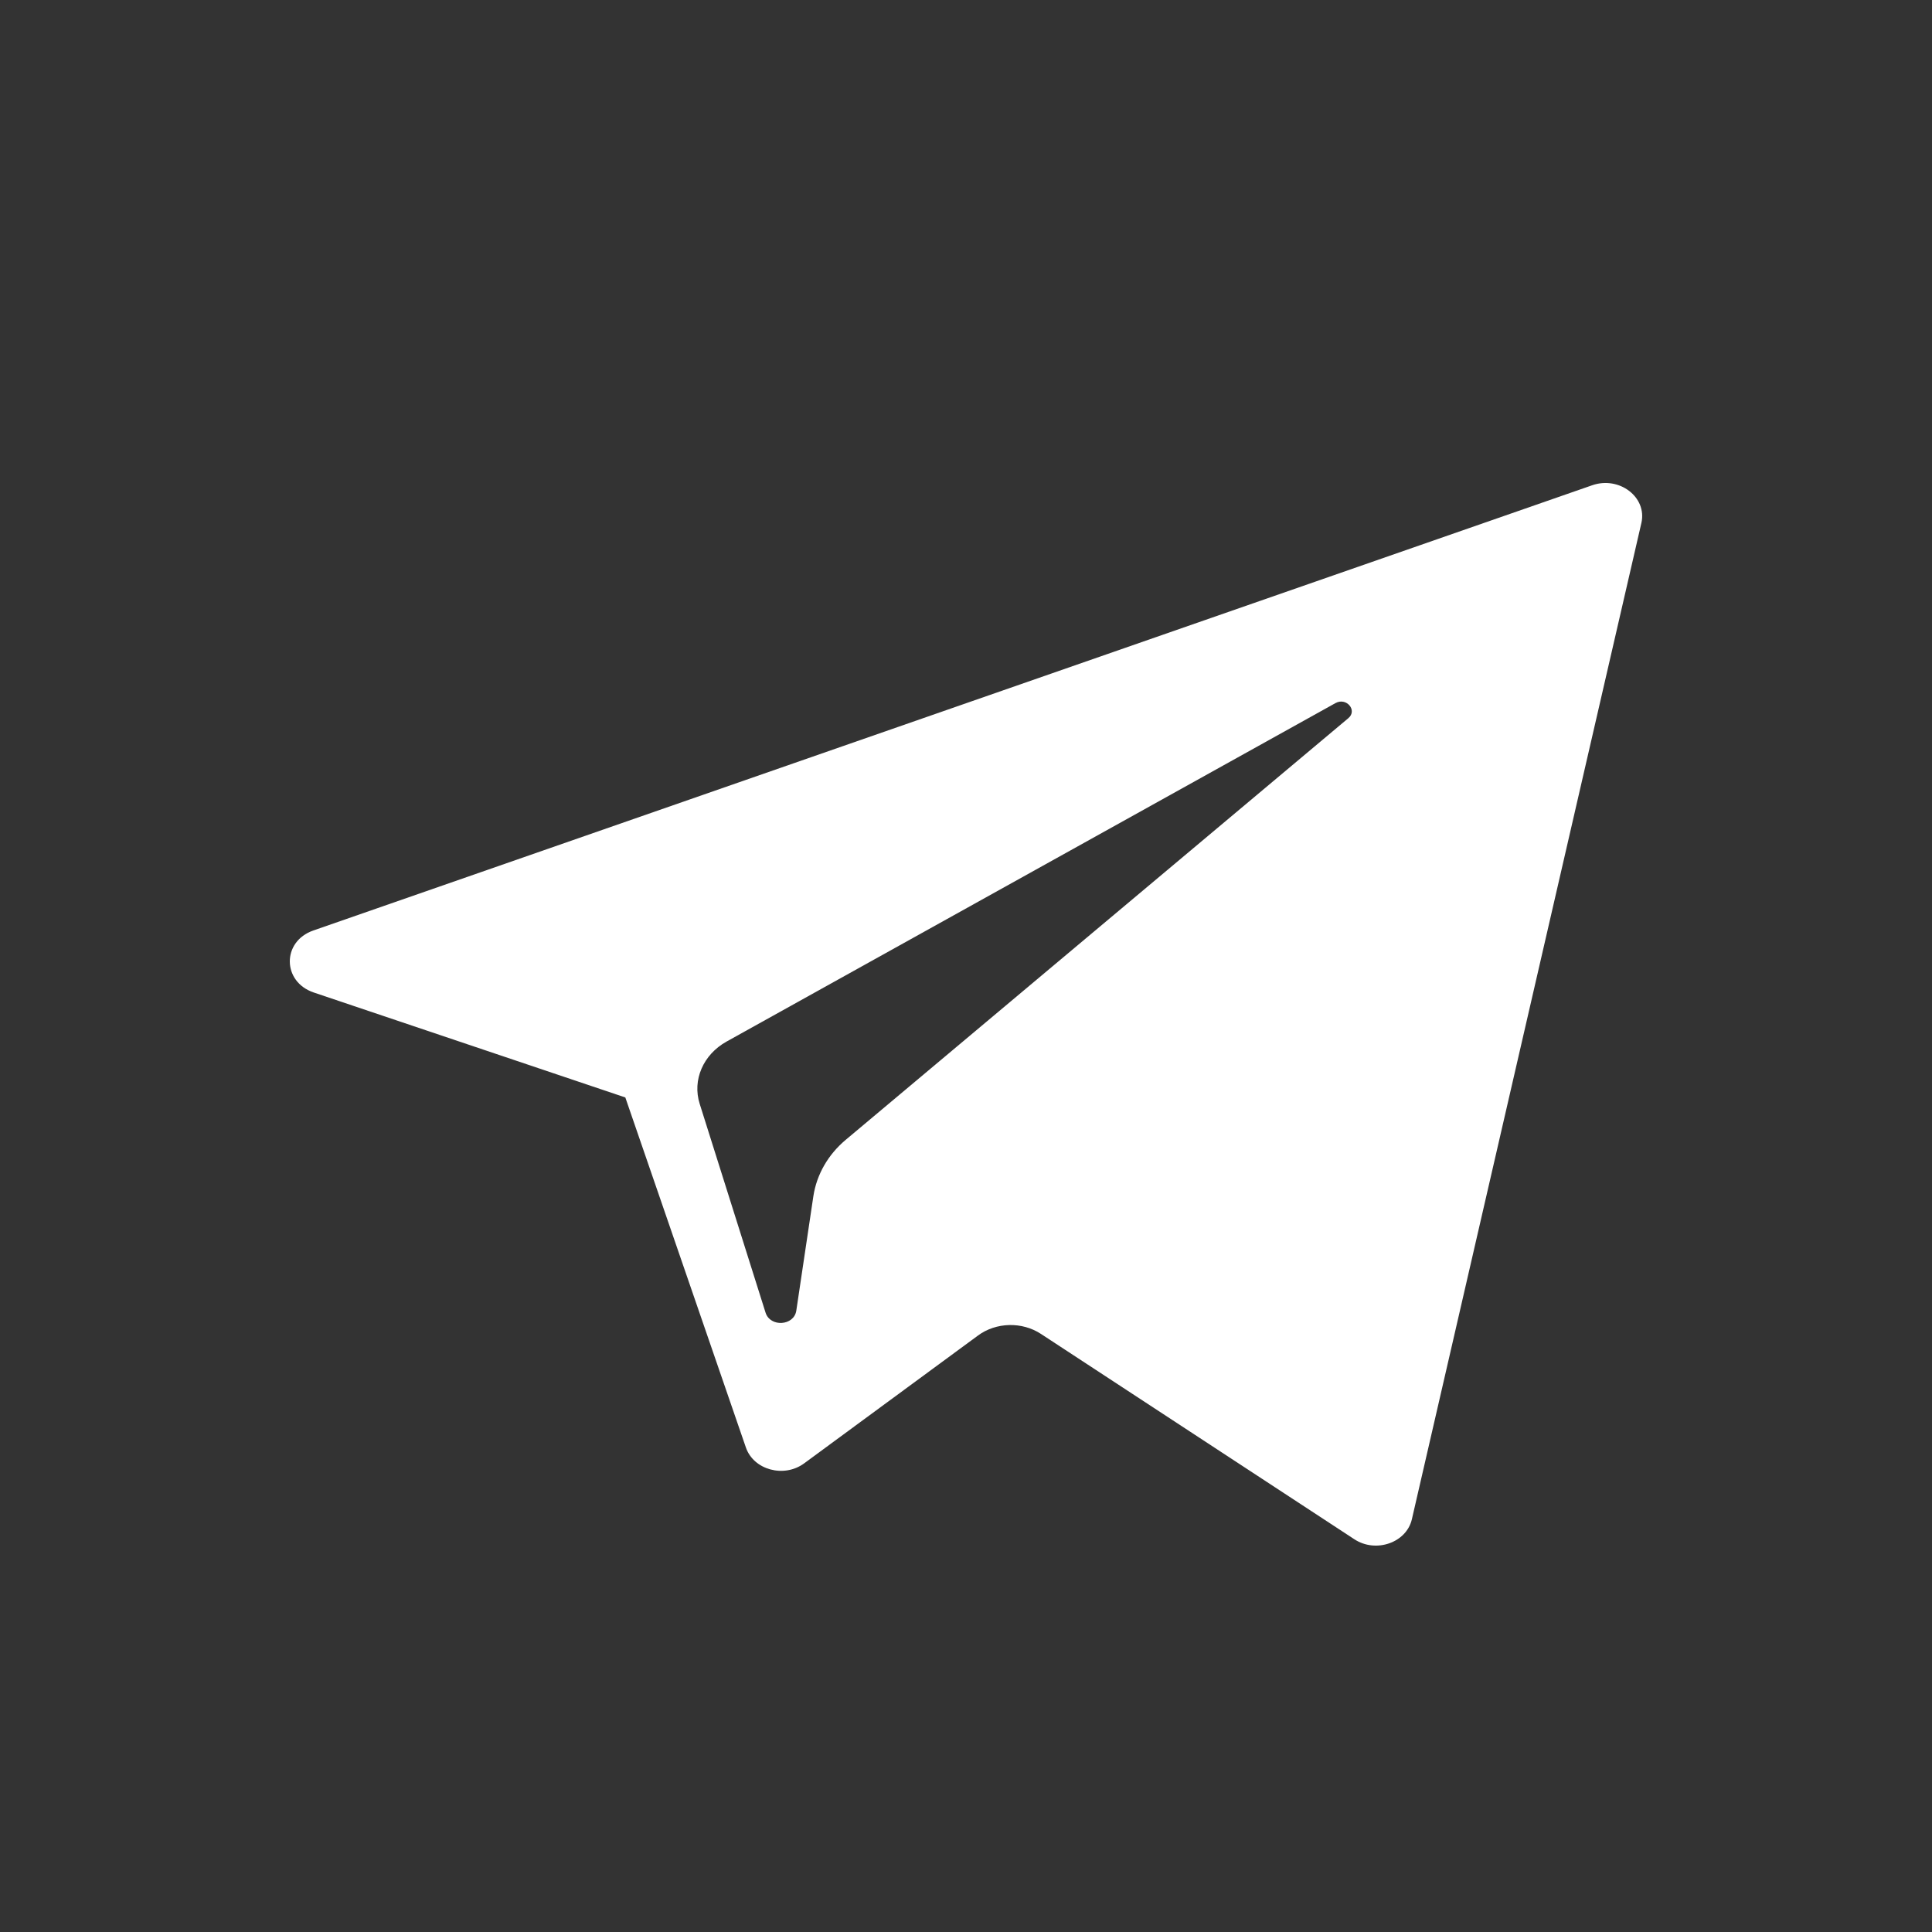 <svg width="24" height="24" viewBox="0 0 24 24" fill="none" xmlns="http://www.w3.org/2000/svg">
<rect x="0" y="0" width="24" height="24" fill="#333333" stroke="none"/>
<path d="M3.897 12.329L7.768 13.633L9.266 17.982C9.362 18.26 9.739 18.363 9.99 18.178L12.148 16.591C12.374 16.424 12.696 16.416 12.932 16.571L16.824 19.121C17.092 19.297 17.472 19.164 17.539 18.872L20.39 6.496C20.463 6.177 20.116 5.911 19.779 6.028L3.892 11.559C3.5 11.695 3.504 12.196 3.897 12.329ZM9.025 12.939L16.59 8.734C16.726 8.659 16.866 8.825 16.749 8.922L10.505 14.16C10.286 14.344 10.145 14.591 10.104 14.859L9.892 16.281C9.864 16.471 9.568 16.49 9.51 16.306L8.692 13.713C8.598 13.417 8.735 13.101 9.025 12.939Z" fill="white"/>
</svg>
